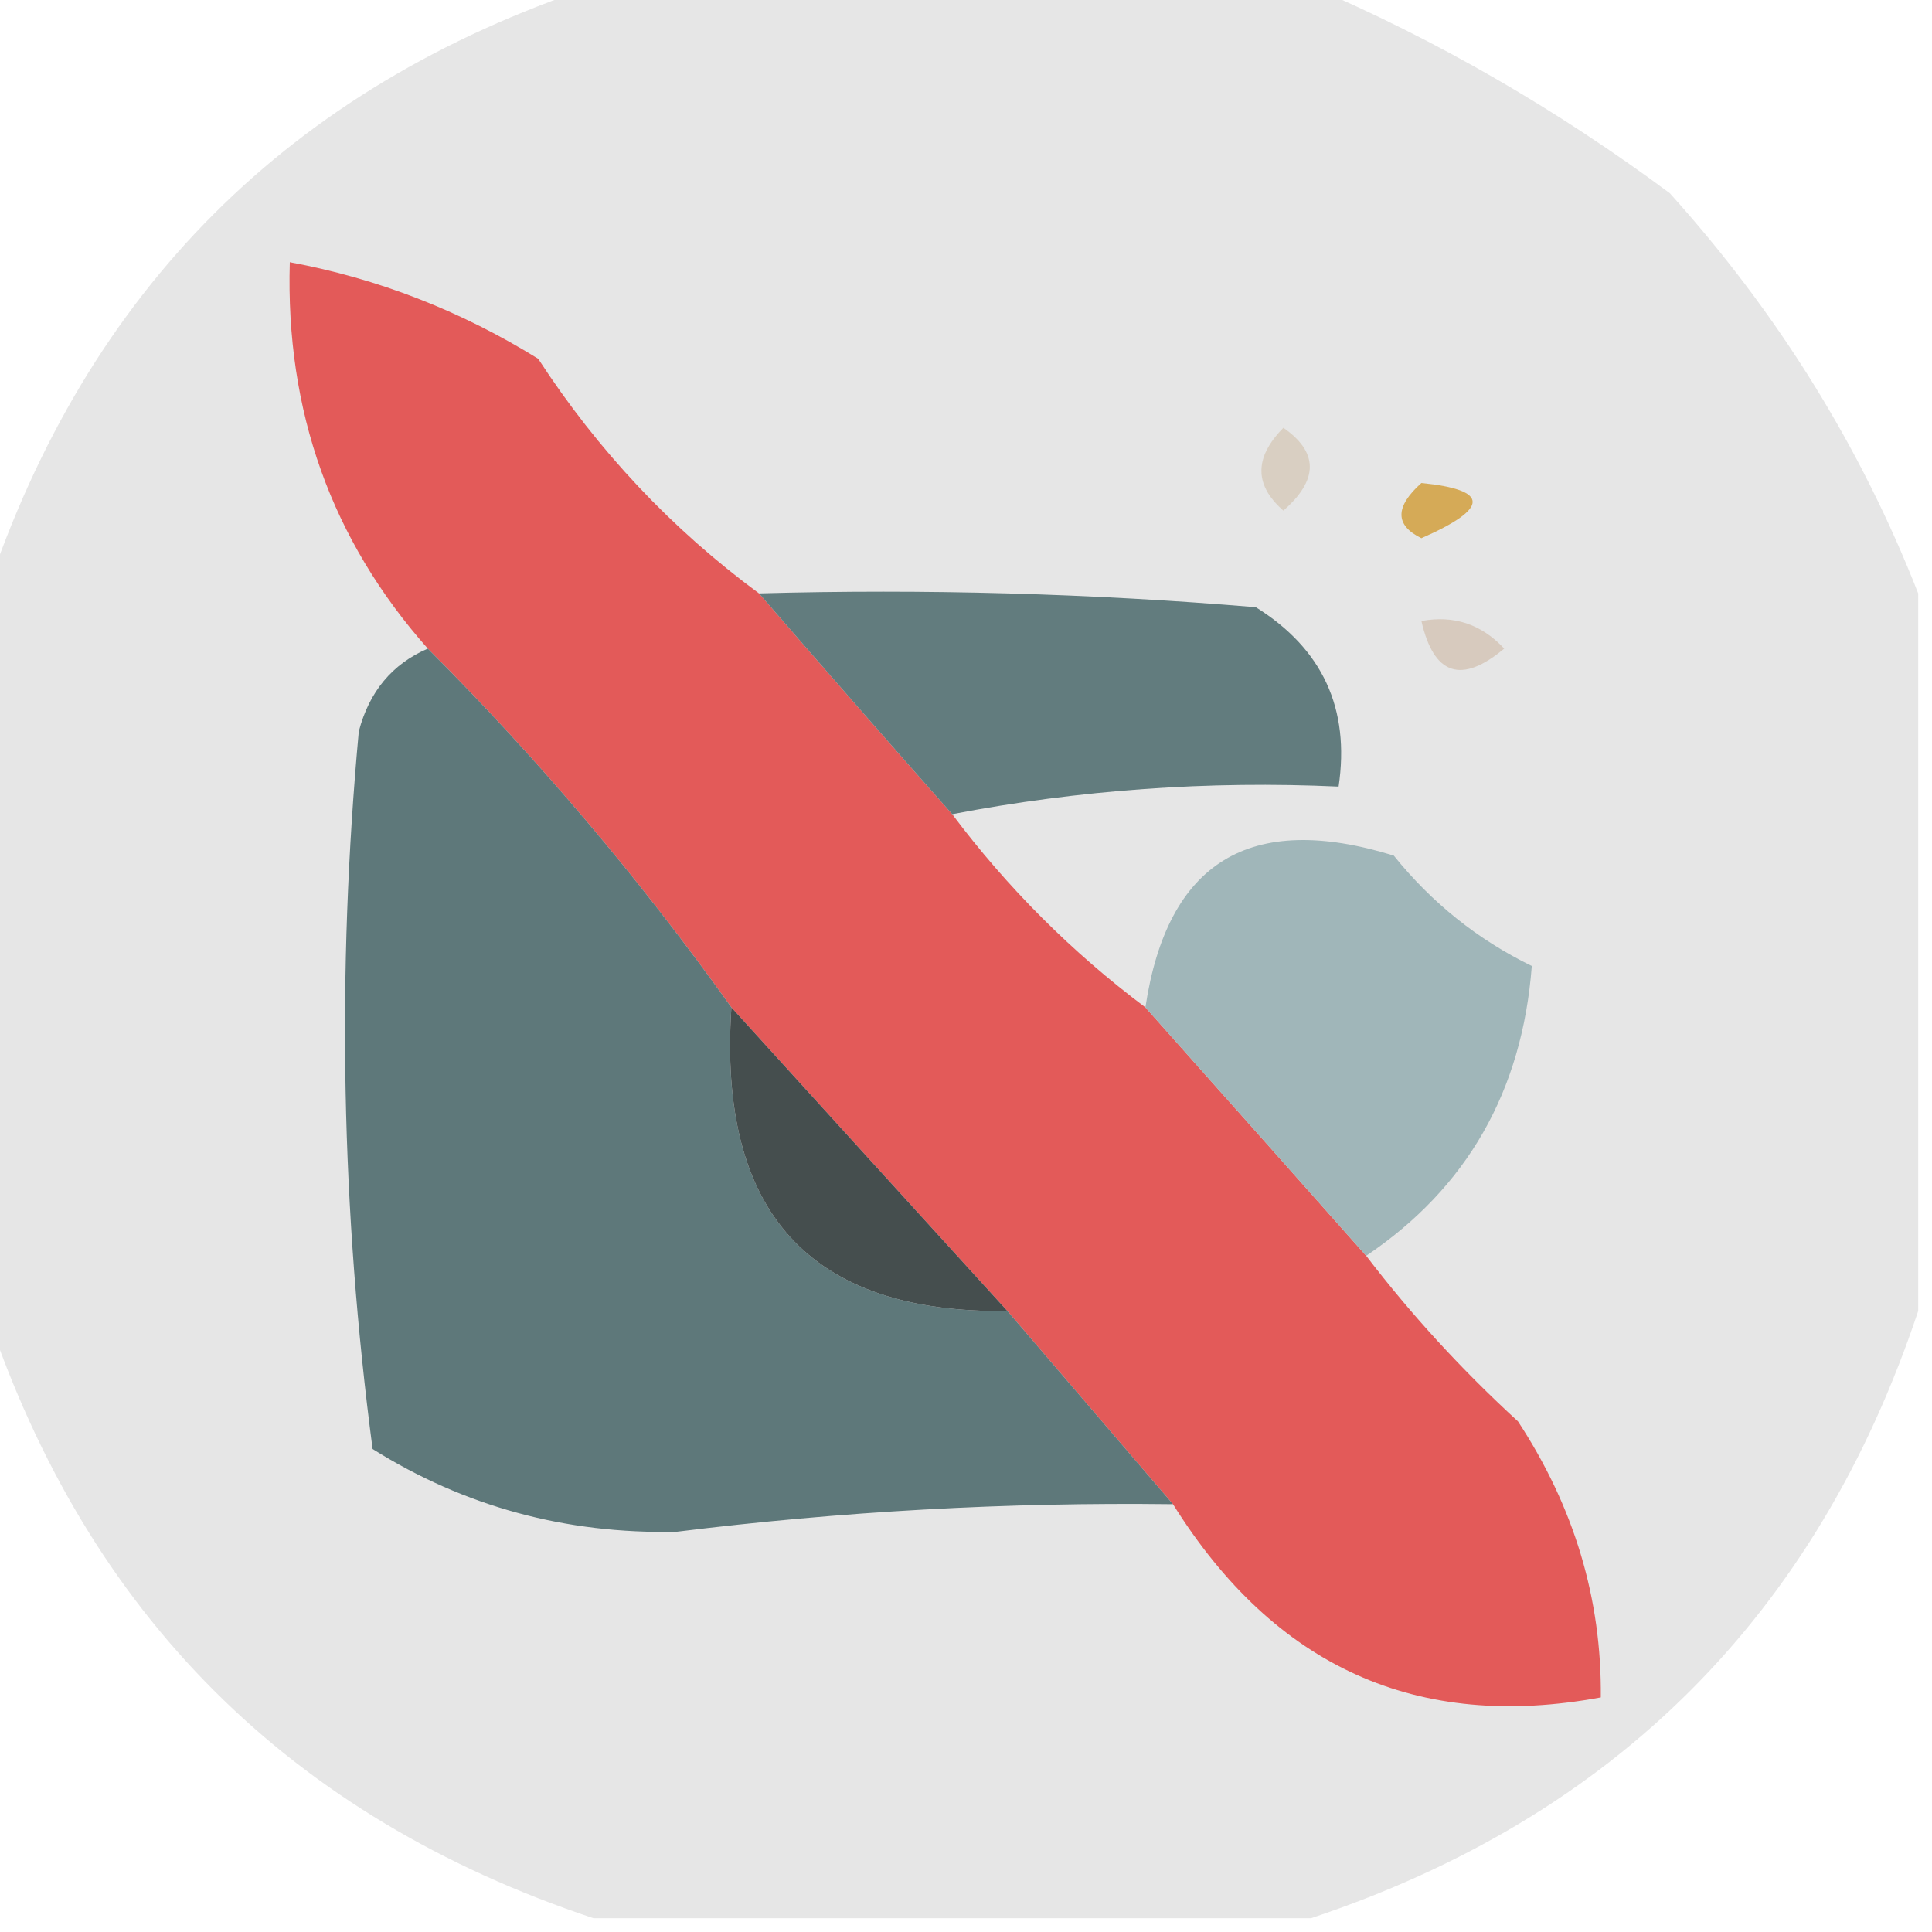 <?xml version="1.0" encoding="UTF-8"?>
<!DOCTYPE svg PUBLIC "-//W3C//DTD SVG 1.1//EN" "http://www.w3.org/Graphics/SVG/1.1/DTD/svg11.dtd">
<svg xmlns="http://www.w3.org/2000/svg" version="1.1" width="70px" height="70px" style="shape-rendering:geometricPrecision; text-rendering:geometricPrecision; image-rendering:optimizeQuality; fill-rule:evenodd; clip-rule:evenodd" xmlns:xlink="http://www.w3.org/1999/xlink">
<g><path style="opacity:0.14" fill="#4e4e4e" d="M 21.5,-0.5 C 30.167,-0.5 38.833,-0.5 47.5,-0.5C 52.065,1.454 56.398,3.954 60.5,7C 64.415,11.344 67.415,16.177 69.5,21.5C 69.5,30.167 69.5,38.833 69.5,47.5C 65.833,58.5 58.5,65.833 47.5,69.5C 38.833,69.5 30.167,69.5 21.5,69.5C 10.5,65.833 3.167,58.5 -0.5,47.5C -0.5,38.833 -0.5,30.167 -0.5,21.5C 3.167,10.5 10.5,3.167 21.5,-0.5 Z"/></g>
<g><path style="opacity:0.997" fill="#e35a59" d="M 27.5,21.5 C 29.843,24.207 32.176,26.874 34.5,29.5C 36.5,32.167 38.833,34.5 41.5,36.5C 44.195,39.526 46.862,42.526 49.5,45.5C 51.127,47.63 52.96,49.63 55,51.5C 57.036,54.602 58.036,57.935 58,61.5C 51.351,62.733 46.185,60.399 42.5,54.5C 40.5,52.167 38.5,49.833 36.5,47.5C 33.138,43.807 29.805,40.141 26.5,36.5C 23.179,31.848 19.513,27.515 15.5,23.5C 12.008,19.561 10.342,14.895 10.5,9.5C 13.691,10.092 16.691,11.259 19.5,13C 21.667,16.333 24.334,19.166 27.5,21.5 Z"/></g>
<g><path style="opacity:0.216" fill="#af8144" d="M 46.5,15.5 C 47.776,16.386 47.776,17.386 46.5,18.5C 45.438,17.575 45.438,16.575 46.5,15.5 Z"/></g>
<g><path style="opacity:0.812" fill="#d19d37" d="M 51.5,17.5 C 53.975,17.747 53.975,18.413 51.5,19.5C 50.537,19.03 50.537,18.363 51.5,17.5 Z"/></g>
<g><path style="opacity:0.982" fill="#607a7c" d="M 27.5,21.5 C 33.509,21.334 39.509,21.5 45.5,22C 47.919,23.509 48.919,25.675 48.5,28.5C 43.77,28.283 39.103,28.617 34.5,29.5C 32.176,26.874 29.843,24.207 27.5,21.5 Z"/></g>
<g><path style="opacity:0.251" fill="#ad7b48" d="M 51.5,22.5 C 52.675,22.281 53.675,22.614 54.5,23.5C 52.948,24.798 51.948,24.465 51.5,22.5 Z"/></g>
<g><path style="opacity:0.989" fill="#5d7779" d="M 15.5,23.5 C 19.513,27.515 23.179,31.848 26.5,36.5C 26.006,43.927 29.339,47.593 36.5,47.5C 38.5,49.833 40.5,52.167 42.5,54.5C 36.479,54.425 30.479,54.758 24.5,55.5C 20.489,55.582 16.823,54.582 13.5,52.5C 12.363,43.882 12.196,35.215 13,26.5C 13.377,25.058 14.21,24.058 15.5,23.5 Z"/></g>
<g><path style="opacity:1" fill="#a0b6b9" d="M 49.5,45.5 C 46.862,42.526 44.195,39.526 41.5,36.5C 42.293,31.224 45.293,29.391 50.5,31C 51.878,32.713 53.545,34.047 55.5,35C 55.152,39.538 53.152,43.038 49.5,45.5 Z"/></g>
<g><path style="opacity:1" fill="#454e4e" d="M 26.5,36.5 C 29.805,40.141 33.138,43.807 36.5,47.5C 29.339,47.593 26.006,43.927 26.5,36.5 Z"/></g>
</svg>
